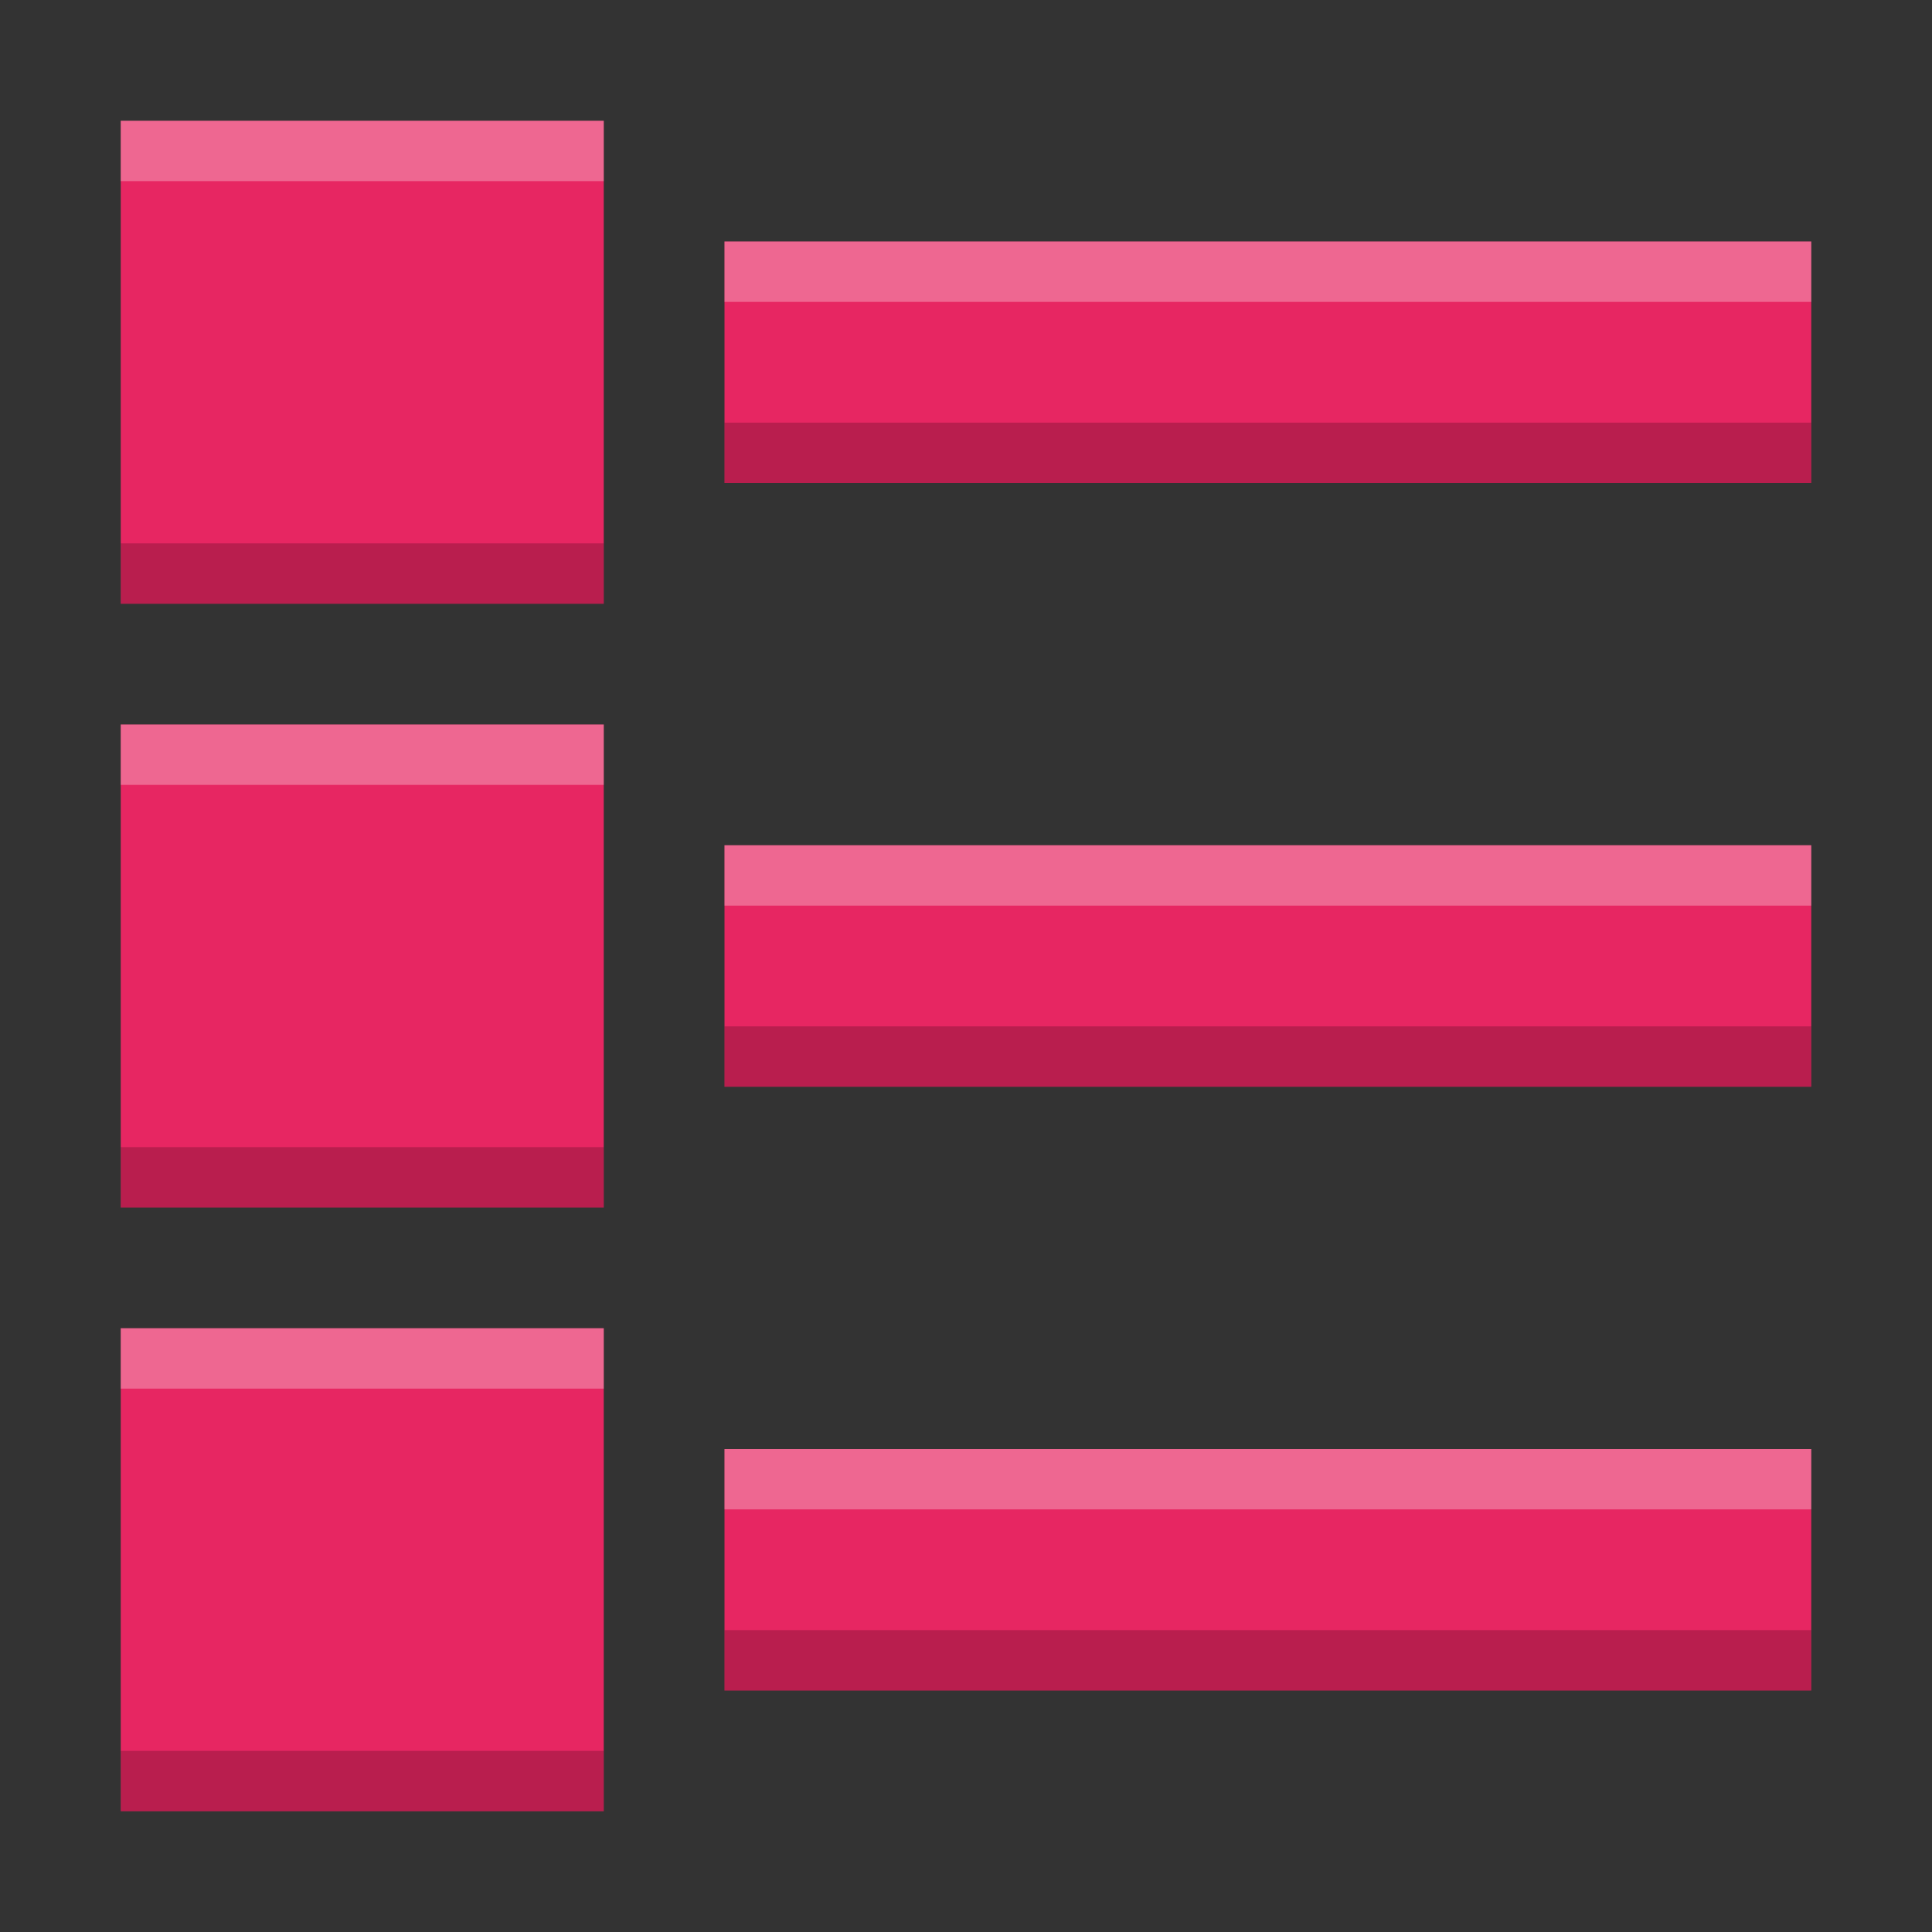 <svg height="16" width="16" xmlns="http://www.w3.org/2000/svg"><rect width="100%" height="100%" fill="#333333" stroke="none"/><g stroke-width="1.154"><path d="m1 1v4h4v-4zm5 1v2h9v-2zm-5 4v4h4v-4zm5 1v2h9v-2zm-5 4v4h4v-4zm5 1v2h9v-2z" fill="#e72662"/><path d="m1 1v.5h4v-.5zm5 1v.5h9v-.5zm-5 4v.5h4v-.5zm5 1v.5h9v-.5zm-5 4v.5h4v-.5zm5 1v.5h9v-.5z" fill="#fff" opacity=".3"/><path d="m1 15v-.5h4v.5zm5-1v-.5h9v.5zm-5-4v-.5h4v.5zm5-1v-.5h9v.5zm-5-4v-.5h4v.5zm5-1v-.5h9v.5z" opacity=".2"/></g></svg>